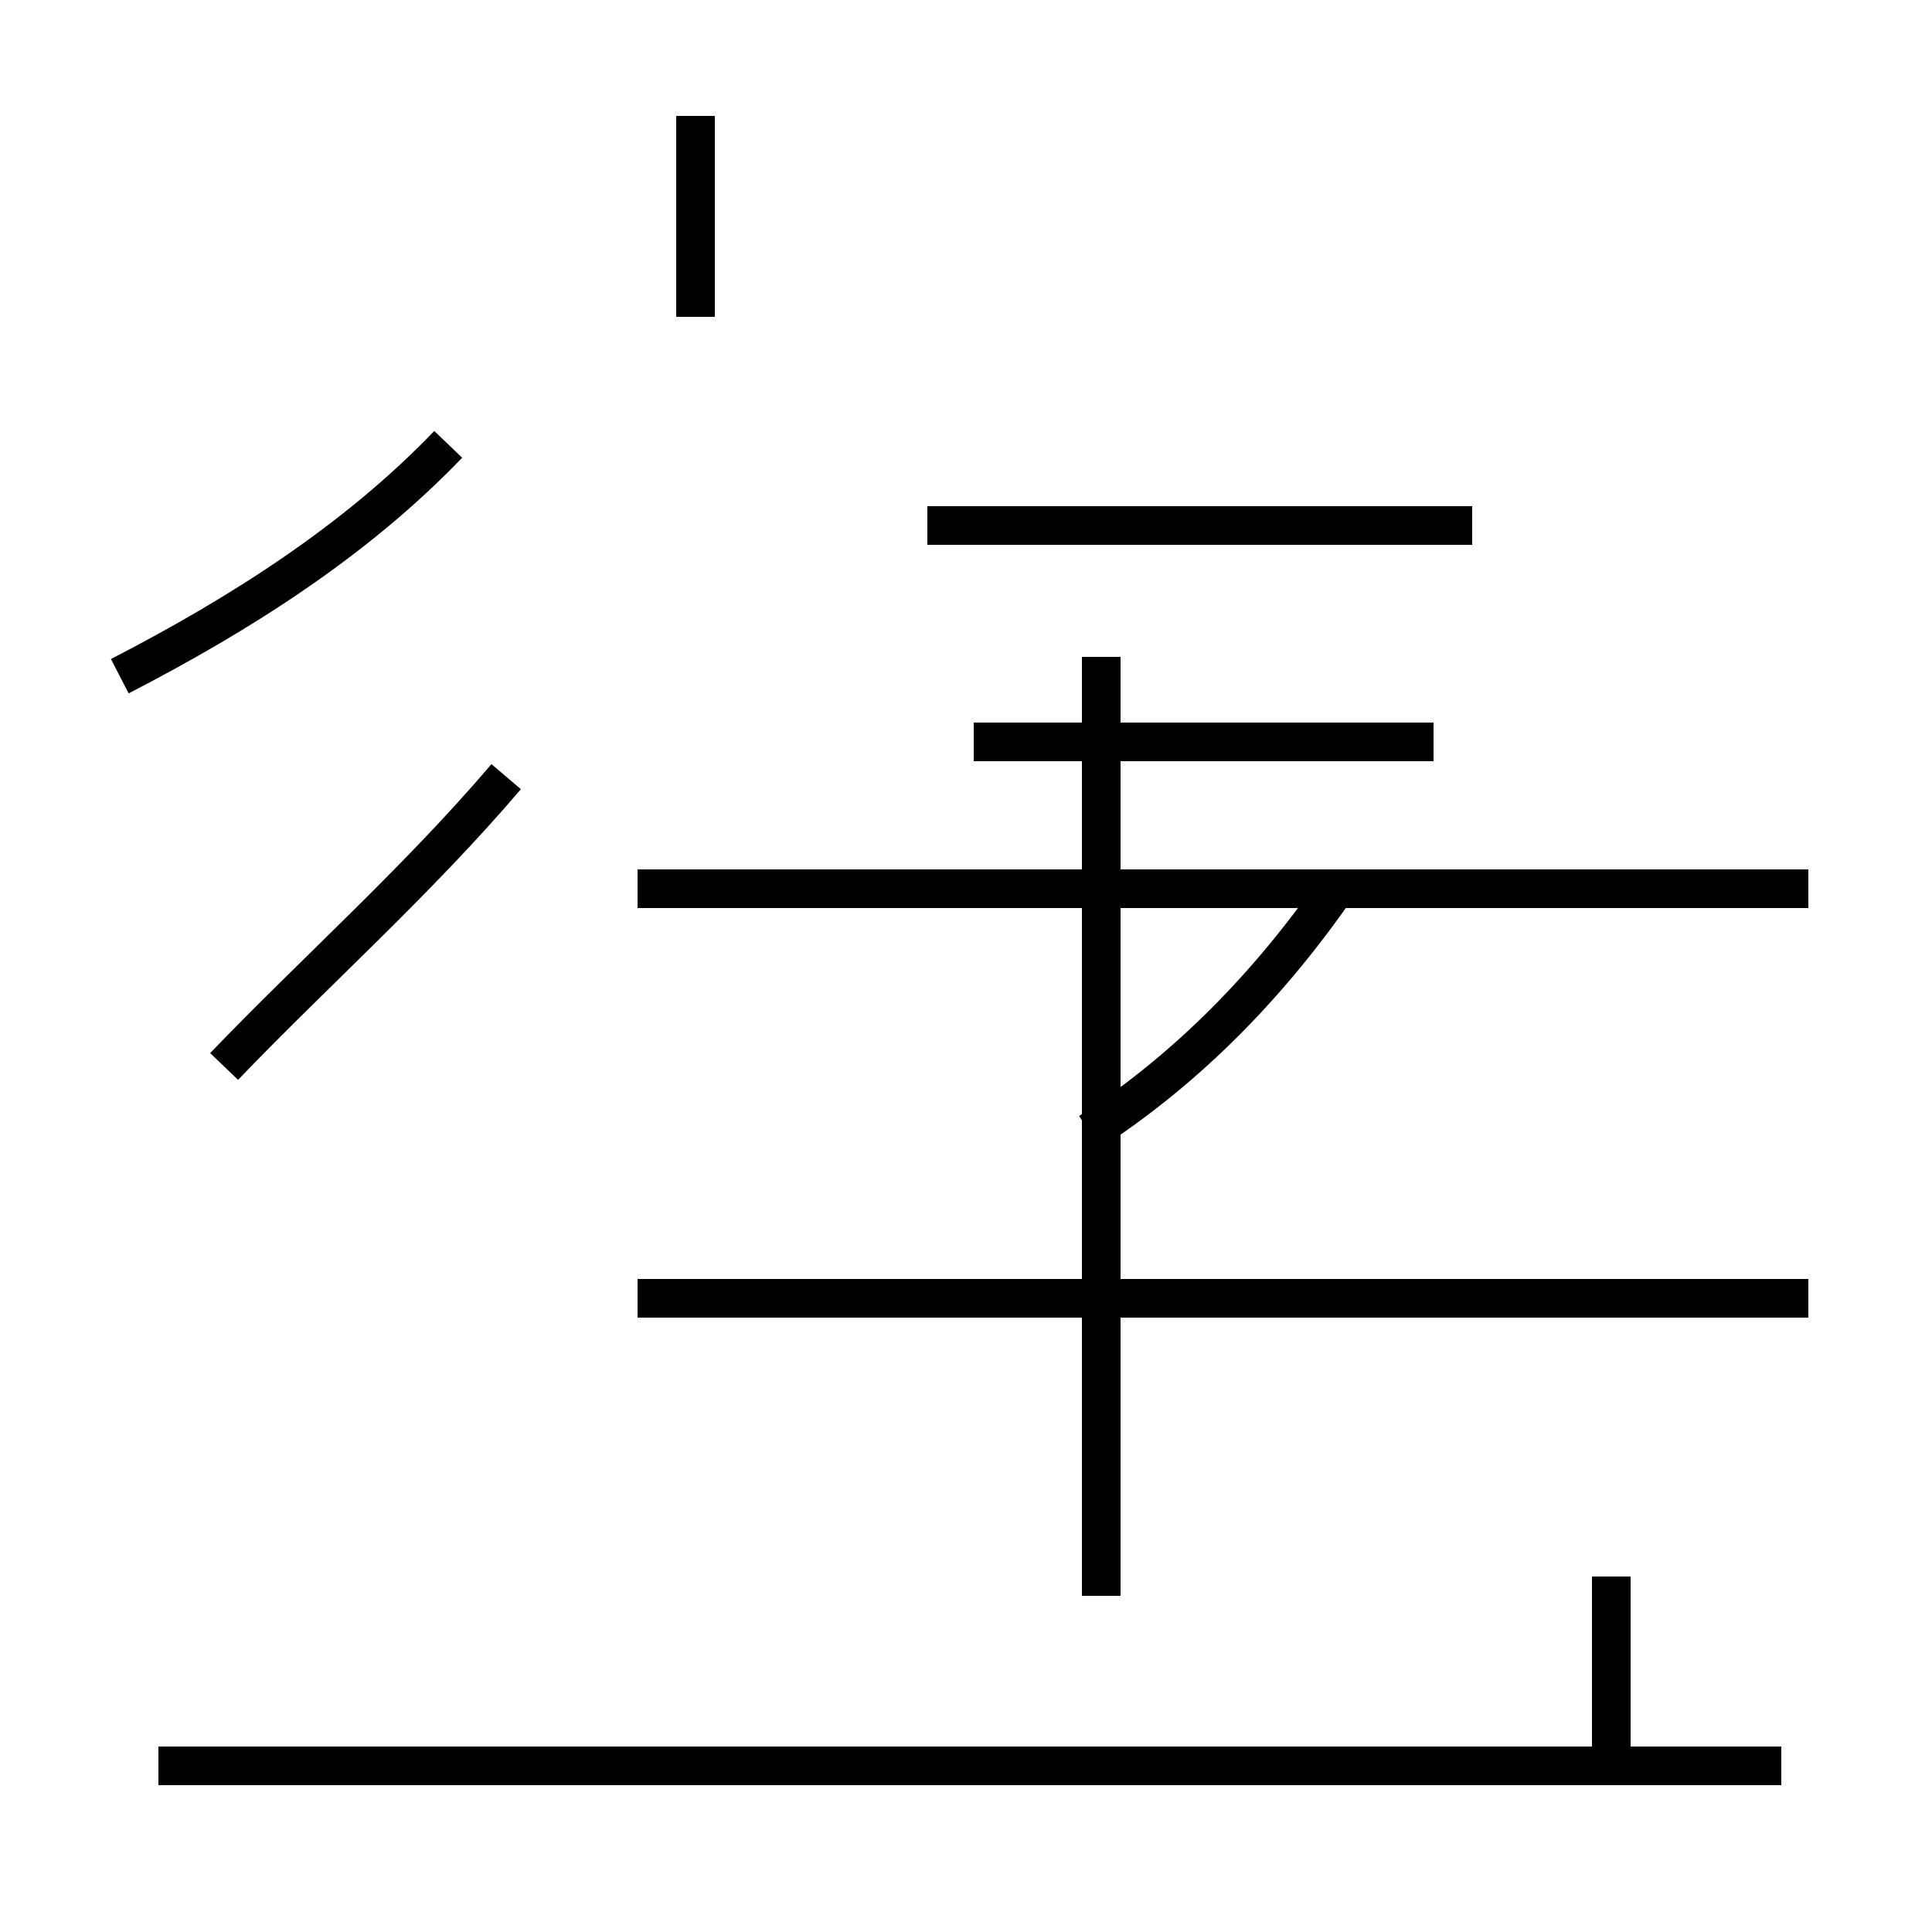 <?xml version='1.0' encoding='utf8'?>
<svg viewBox="0.0 -44.0 50.0 50.0" version="1.1" xmlns="http://www.w3.org/2000/svg">
<rect x="0.0" y="-44.0" width="50.0" height="50.0" fill="#808080" stroke="none"/>
<rect x="-1000" y="-1000" width="2000" height="2000" stroke="white" fill="white"/>
<g style="fill:none; stroke:#000000;  stroke-width:1">
<path d="M 18.0 35.8 L 18.0 41.0 M 3.1 26.5 C 6.2 28.1 9.2 30.0 11.6 32.5 M 13.1 23.9 C 10.8 21.2 8.1 18.8 5.8 16.4 M 25.2 24.8 L 37.1 24.8 M 28.2 14.7 C 30.5 16.2 32.6 18.2 34.5 20.9 M 46.8 21.0 L 16.5 21.0 M 46.8 10.4 L 16.5 10.4 M 38.1 30.4 L 24.0 30.4 M 28.5 2.7 L 28.5 27.0 M 4.1 -1.7 L 46.1 -1.7 M 41.7 -1.7 L 41.7 3.2 " transform="scale(1, -1)" />
</g>
</svg>